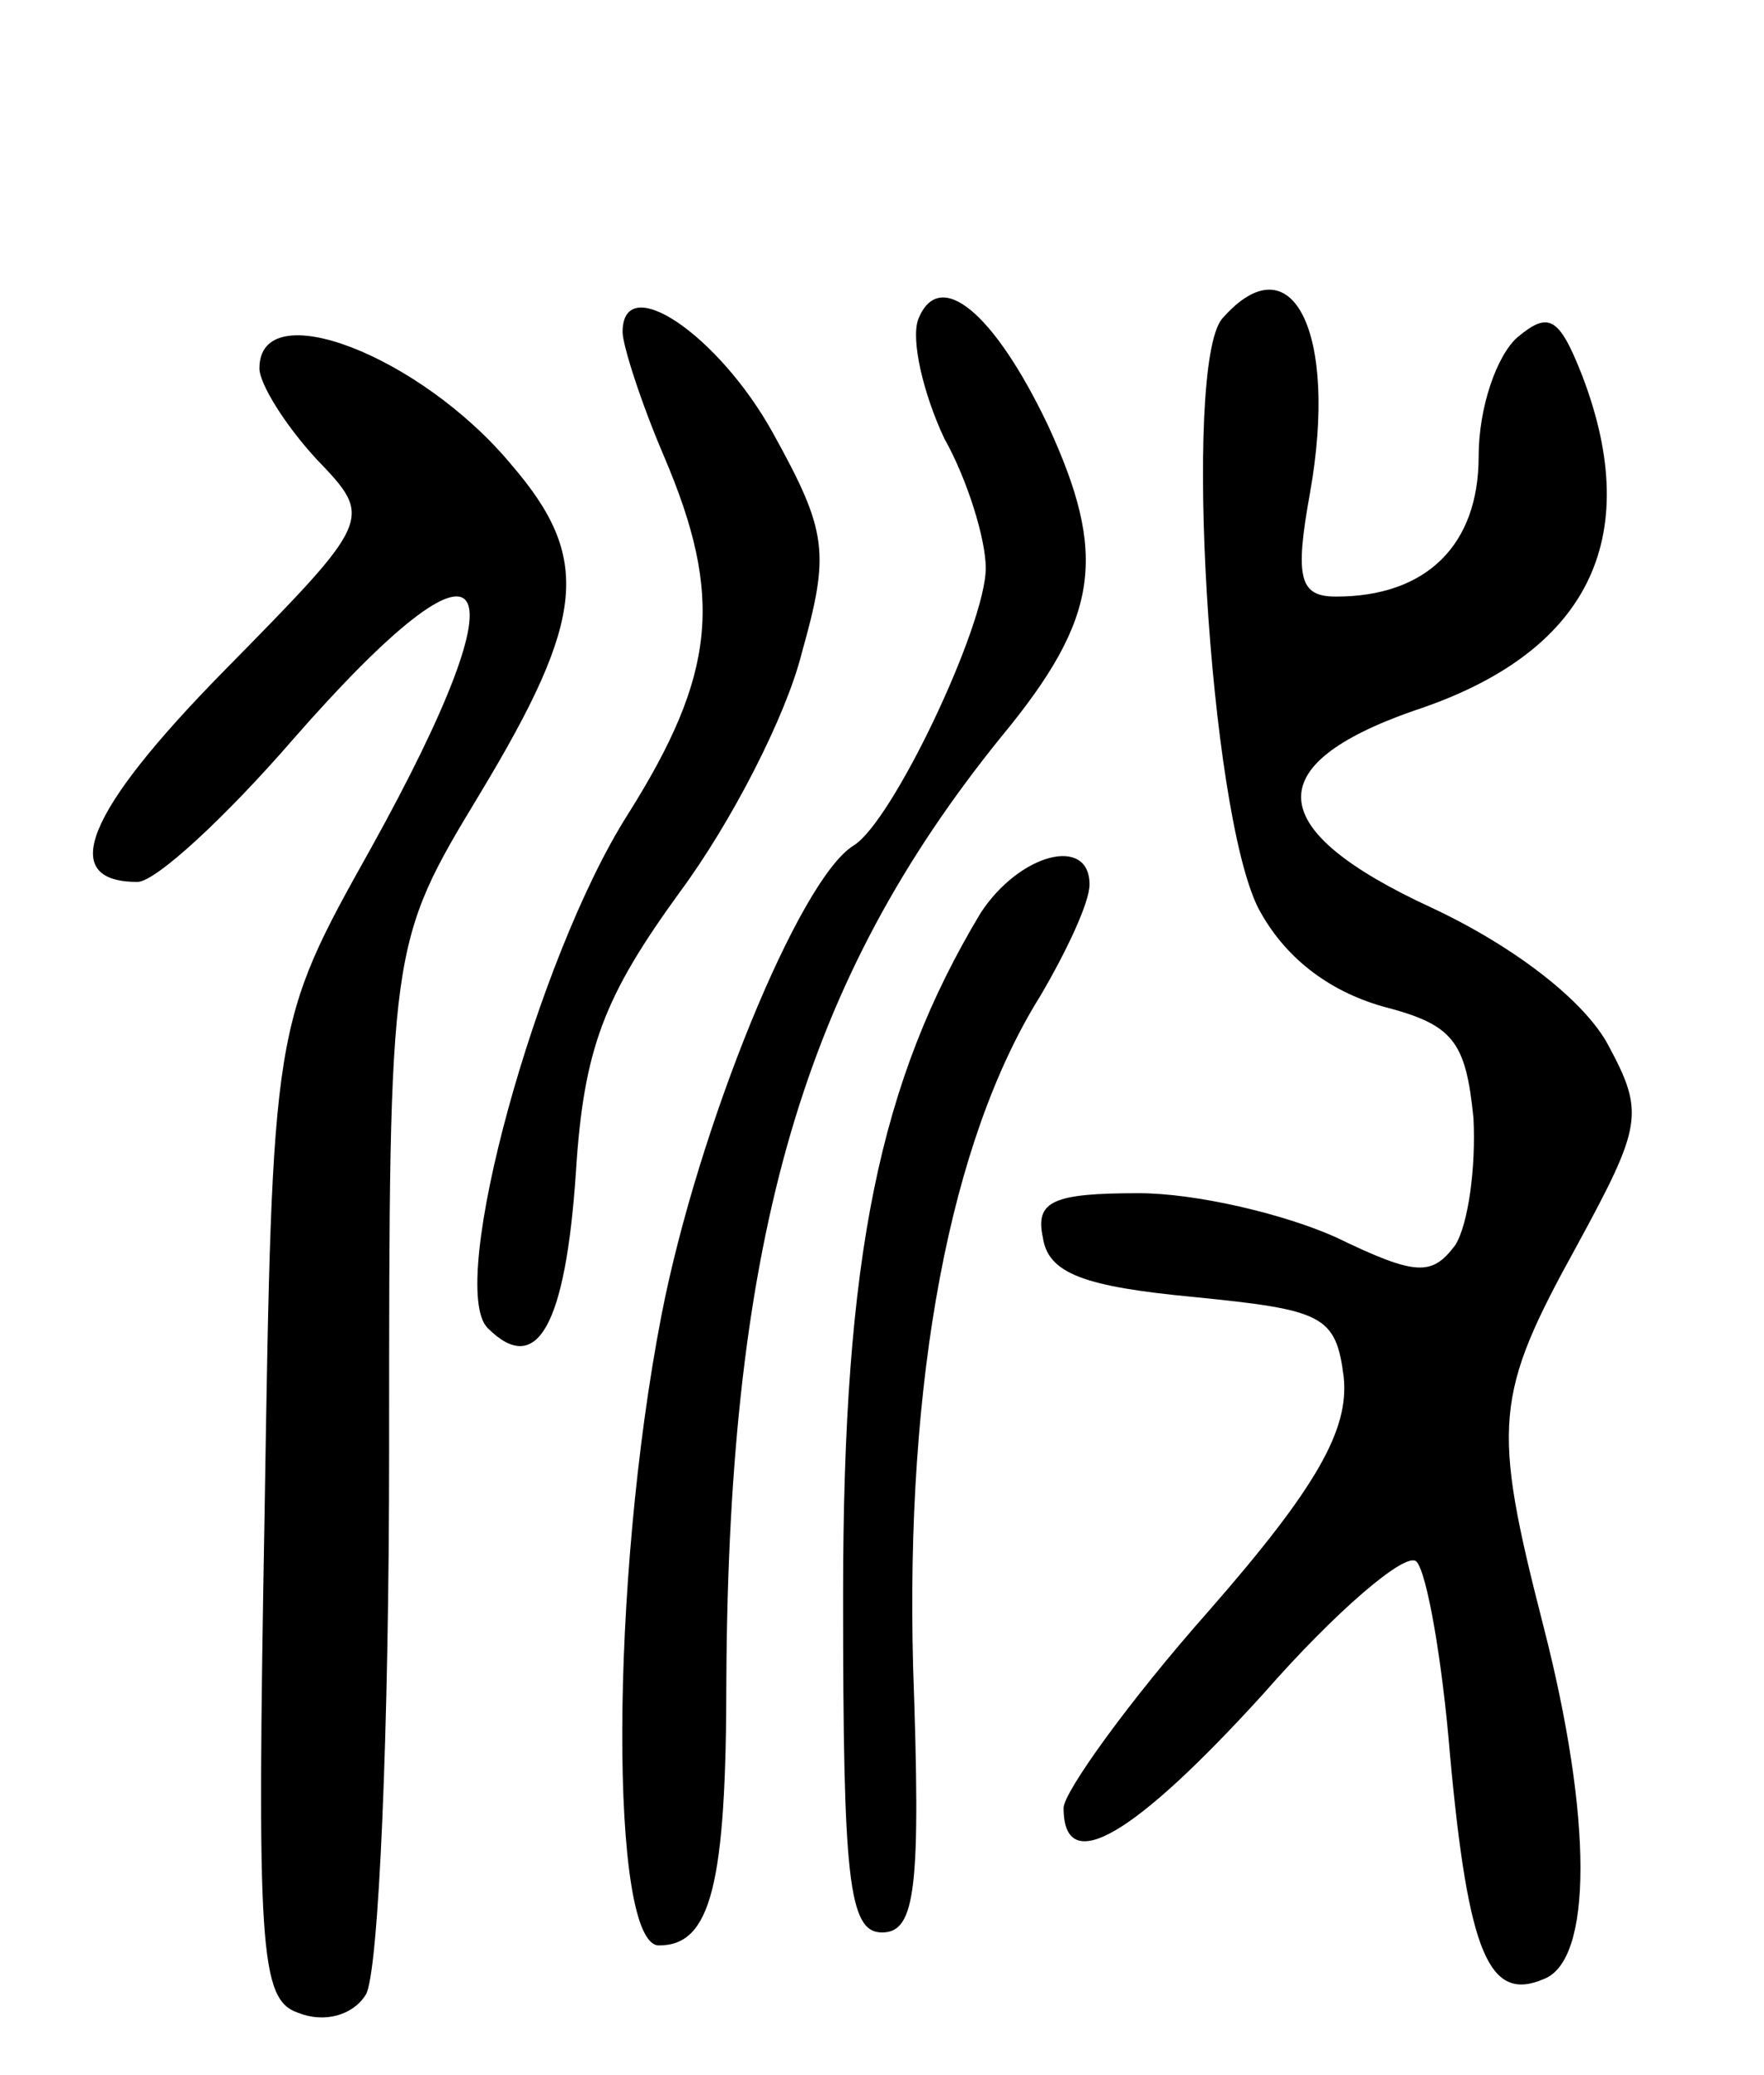 <svg version="1.0" xmlns="http://www.w3.org/2000/svg"
 width="68pt" height="80pt" viewBox="0 0 68 80"
 preserveAspectRatio="xMidYMid meet">
<g transform="translate(0,80) scale(0.1,-0.1)"
fill="#000000" stroke="none">
<path d="M354 677 c-3 -8 2 -29 10 -46 9 -16 16 -39 16 -50 0 -22 -36 -98 -51
-107 -21 -13 -60 -109 -74 -181 -20 -103 -20 -243 -1 -243 20 0 26 23 26 103
1 171 30 269 106 363 38 46 41 70 18 120 -21 44 -42 61 -50 41z"/>
<path d="M471 677 c-15 -19 -5 -189 14 -227 10 -19 27 -32 48 -38 27 -7 32
-13 35 -43 1 -19 -2 -41 -7 -49 -9 -12 -15 -12 -46 3 -20 9 -54 17 -76 17 -33
0 -40 -3 -37 -17 2 -14 16 -19 58 -23 50 -5 55 -7 58 -31 2 -20 -10 -42 -52
-90 -31 -35 -56 -70 -56 -76 0 -27 27 -11 77 44 28 32 55 55 59 51 4 -4 10
-38 13 -75 7 -76 15 -95 36 -86 19 7 19 62 0 136 -20 78 -19 89 13 147 25 46
26 51 12 77 -9 17 -36 38 -68 53 -65 30 -67 55 -7 76 67 22 89 66 65 129 -9
23 -13 25 -25 15 -8 -7 -15 -27 -15 -46 0 -34 -20 -54 -55 -54 -14 0 -16 7
-10 40 11 62 -7 98 -34 67z"/>
<path d="M240 672 c0 -5 7 -27 16 -48 23 -54 20 -84 -14 -138 -35 -55 -70
-182 -54 -198 19 -19 30 1 34 60 3 48 11 68 40 108 20 27 41 68 47 92 11 39
10 47 -11 85 -21 38 -58 63 -58 39z"/>
<path d="M100 658 c0 -6 10 -22 22 -35 22 -23 22 -23 -36 -82 -53 -54 -64 -81
-33 -81 7 0 34 25 60 55 77 88 91 68 30 -42 -38 -68 -38 -68 -41 -256 -3 -168
-2 -188 13 -193 10 -4 21 -1 26 7 5 8 9 102 9 210 0 195 0 195 35 253 41 68
43 91 12 127 -35 42 -97 66 -97 37z"/>
<path d="M378 448 c-39 -65 -53 -132 -53 -263 0 -109 2 -130 15 -130 13 0 15
17 12 102 -3 111 14 203 49 259 10 17 19 36 19 43 0 19 -27 12 -42 -11z"/>
</g>
</svg>
